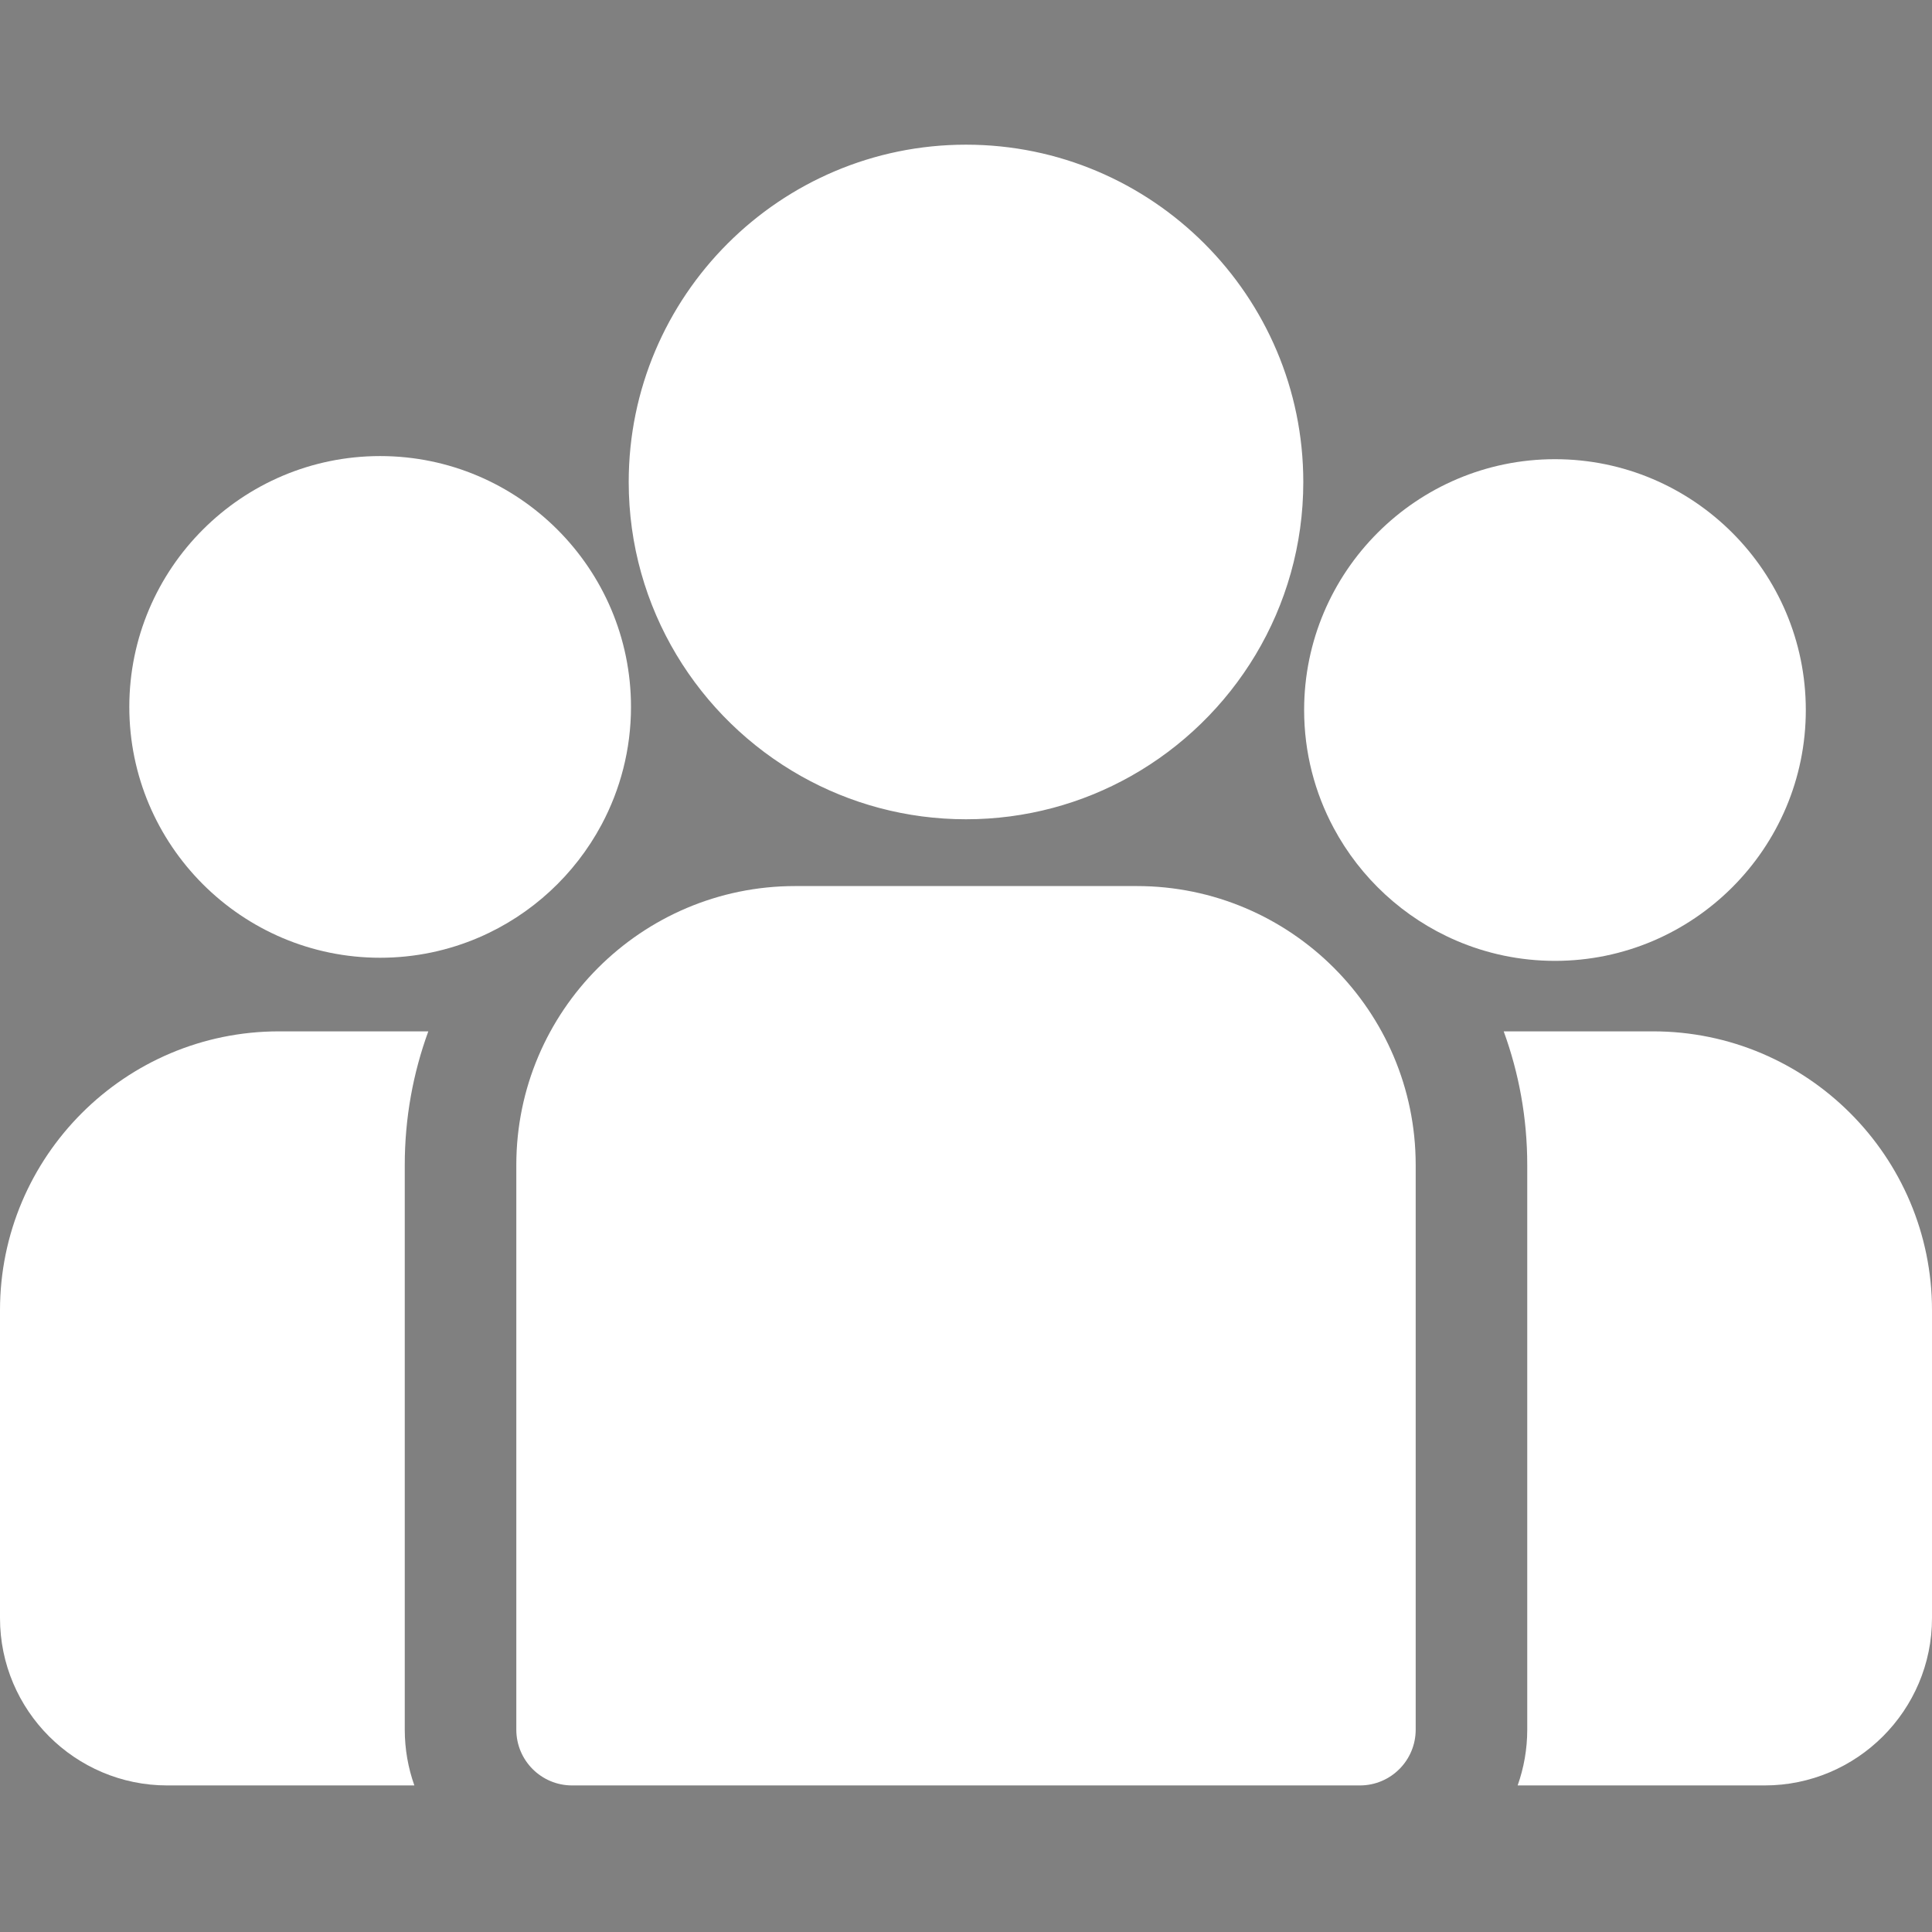 <svg xmlns="http://www.w3.org/2000/svg" xmlns:xlink="http://www.w3.org/1999/xlink" version="1.1" style="enable-background:new 0 0 511.999 511.999;" xml:space="preserve" width="511.999" height="511.999"><rect width="100%" height="100%" fill="#808080" stroke="none"/><rect id="backgroundrect" width="100%" height="100%" x="0" y="0" fill="none" stroke="none"/>
<g class="currentLayer" style=""><title>Layer 1</title><g id="svg_1" class="" fill="#ffffff" fill-opacity="1">
	<g id="svg_2" fill="#ffffff" fill-opacity="1">
		<path d="M438.09,273.32h-39.596c4.036,11.05,6.241,22.975,6.241,35.404v149.65c0,5.182-0.902,10.156-2.543,14.782h65.461    c24.453,0,44.346-19.894,44.346-44.346v-81.581C512,306.476,478.844,273.32,438.09,273.32z" id="svg_3" fill="#ffffff" fill-opacity="1"/>
	</g>
</g><g id="svg_4" class="" fill="#ffffff" fill-opacity="1">
	<g id="svg_5" fill="#ffffff" fill-opacity="1">
		<path d="M107.265,308.725c0-12.43,2.205-24.354,6.241-35.404H73.91c-40.754,0-73.91,33.156-73.91,73.91v81.581    c0,24.452,19.893,44.346,44.346,44.346h65.462c-1.641-4.628-2.543-9.601-2.543-14.783V308.725z" id="svg_6" fill="#ffffff" fill-opacity="1"/>
	</g>
</g><g id="svg_7" class="" fill="#ffffff" fill-opacity="1">
	<g id="svg_8" fill="#ffffff" fill-opacity="1">
		<path d="M301.261,234.815h-90.522c-40.754,0-73.91,33.156-73.91,73.91v149.65c0,8.163,6.618,14.782,14.782,14.782h208.778    c8.164,0,14.782-6.618,14.782-14.782v-149.65C375.171,267.971,342.015,234.815,301.261,234.815z" id="svg_9" fill="#ffffff" fill-opacity="1"/>
	</g>
</g><g id="svg_10" class="">
	<g id="svg_11">
		<path d="M256,38.84c-49.012,0-88.886,39.874-88.886,88.887c0,33.245,18.349,62.28,45.447,77.524    c12.853,7.23,27.671,11.362,43.439,11.362c15.768,0,30.586-4.132,43.439-11.362c27.099-15.244,45.447-44.28,45.447-77.524    C344.886,78.715,305.012,38.84,256,38.84z" id="svg_12"/>
	</g>
</g><g class="selected" id="svg_34" fill="#ffffff" fill-opacity="1" stroke="#ffffff" stroke-opacity="1">
	<g id="svg_36" fill="#ffffff" fill-opacity="1" stroke="#ffffff" stroke-opacity="1">
		<path d="M256,38.84c-49.012,0-88.886,39.874-88.886,88.887c0,33.245,18.349,62.28,45.447,77.524    c12.853,7.23,27.671,11.362,43.439,11.362c15.768,0,30.586-4.132,43.439-11.362c27.099-15.244,45.447-44.28,45.447-77.524    C344.886,78.715,305.012,38.84,256,38.84z" id="svg_12" fill="#ffffff" fill-opacity="1" stroke="#ffffff" stroke-opacity="1"/>
	</g>
</g><g id="svg_13" class="" fill="#ffffff" fill-opacity="1">
	<g id="svg_14" fill="#ffffff" fill-opacity="1">
		<path d="M100.744,120.863 c-36.655,0 -66.475,29.82 -66.475,66.475 c0,36.655 29.82,66.475 66.475,66.475 c9.298,0 18.152,-1.926 26.195,-5.388 c13.906,-5.987 25.372,-16.585 32.467,-29.86 c4.98,-9.317 7.813,-19.946 7.813,-31.227 C167.219,150.684 137.399,120.863 100.744,120.863 z" id="svg_15" fill="#ffffff" fill-opacity="1"/>
	</g>
</g><g id="svg_16" class="" fill="#ffffff" fill-opacity="1">
	<g id="svg_17" fill="#ffffff" fill-opacity="1">
		<path d="M412.082,121.689c-36.655,0-66.475,29.82-66.475,66.475c0,11.282,2.833,21.911,7.813,31.227    c7.095,13.276,18.561,23.874,32.467,29.86c8.043,3.462,16.897,5.388,26.195,5.388c36.655,0,66.475-29.82,66.475-66.475    C478.557,151.509,448.737,121.689,412.082,121.689z" id="svg_18" fill="#ffffff" fill-opacity="1"/>
	</g>
</g><g id="svg_19">
</g><g id="svg_20">
</g><g id="svg_21">
</g><g id="svg_22">
</g><g id="svg_23">
</g><g id="svg_24">
</g><g id="svg_25">
</g><g id="svg_26">
</g><g id="svg_27">
</g><g id="svg_28">
</g><g id="svg_29">
</g><g id="svg_30">
</g><g id="svg_31">
</g><g id="svg_32">
</g><g id="svg_33">
</g></g></svg>